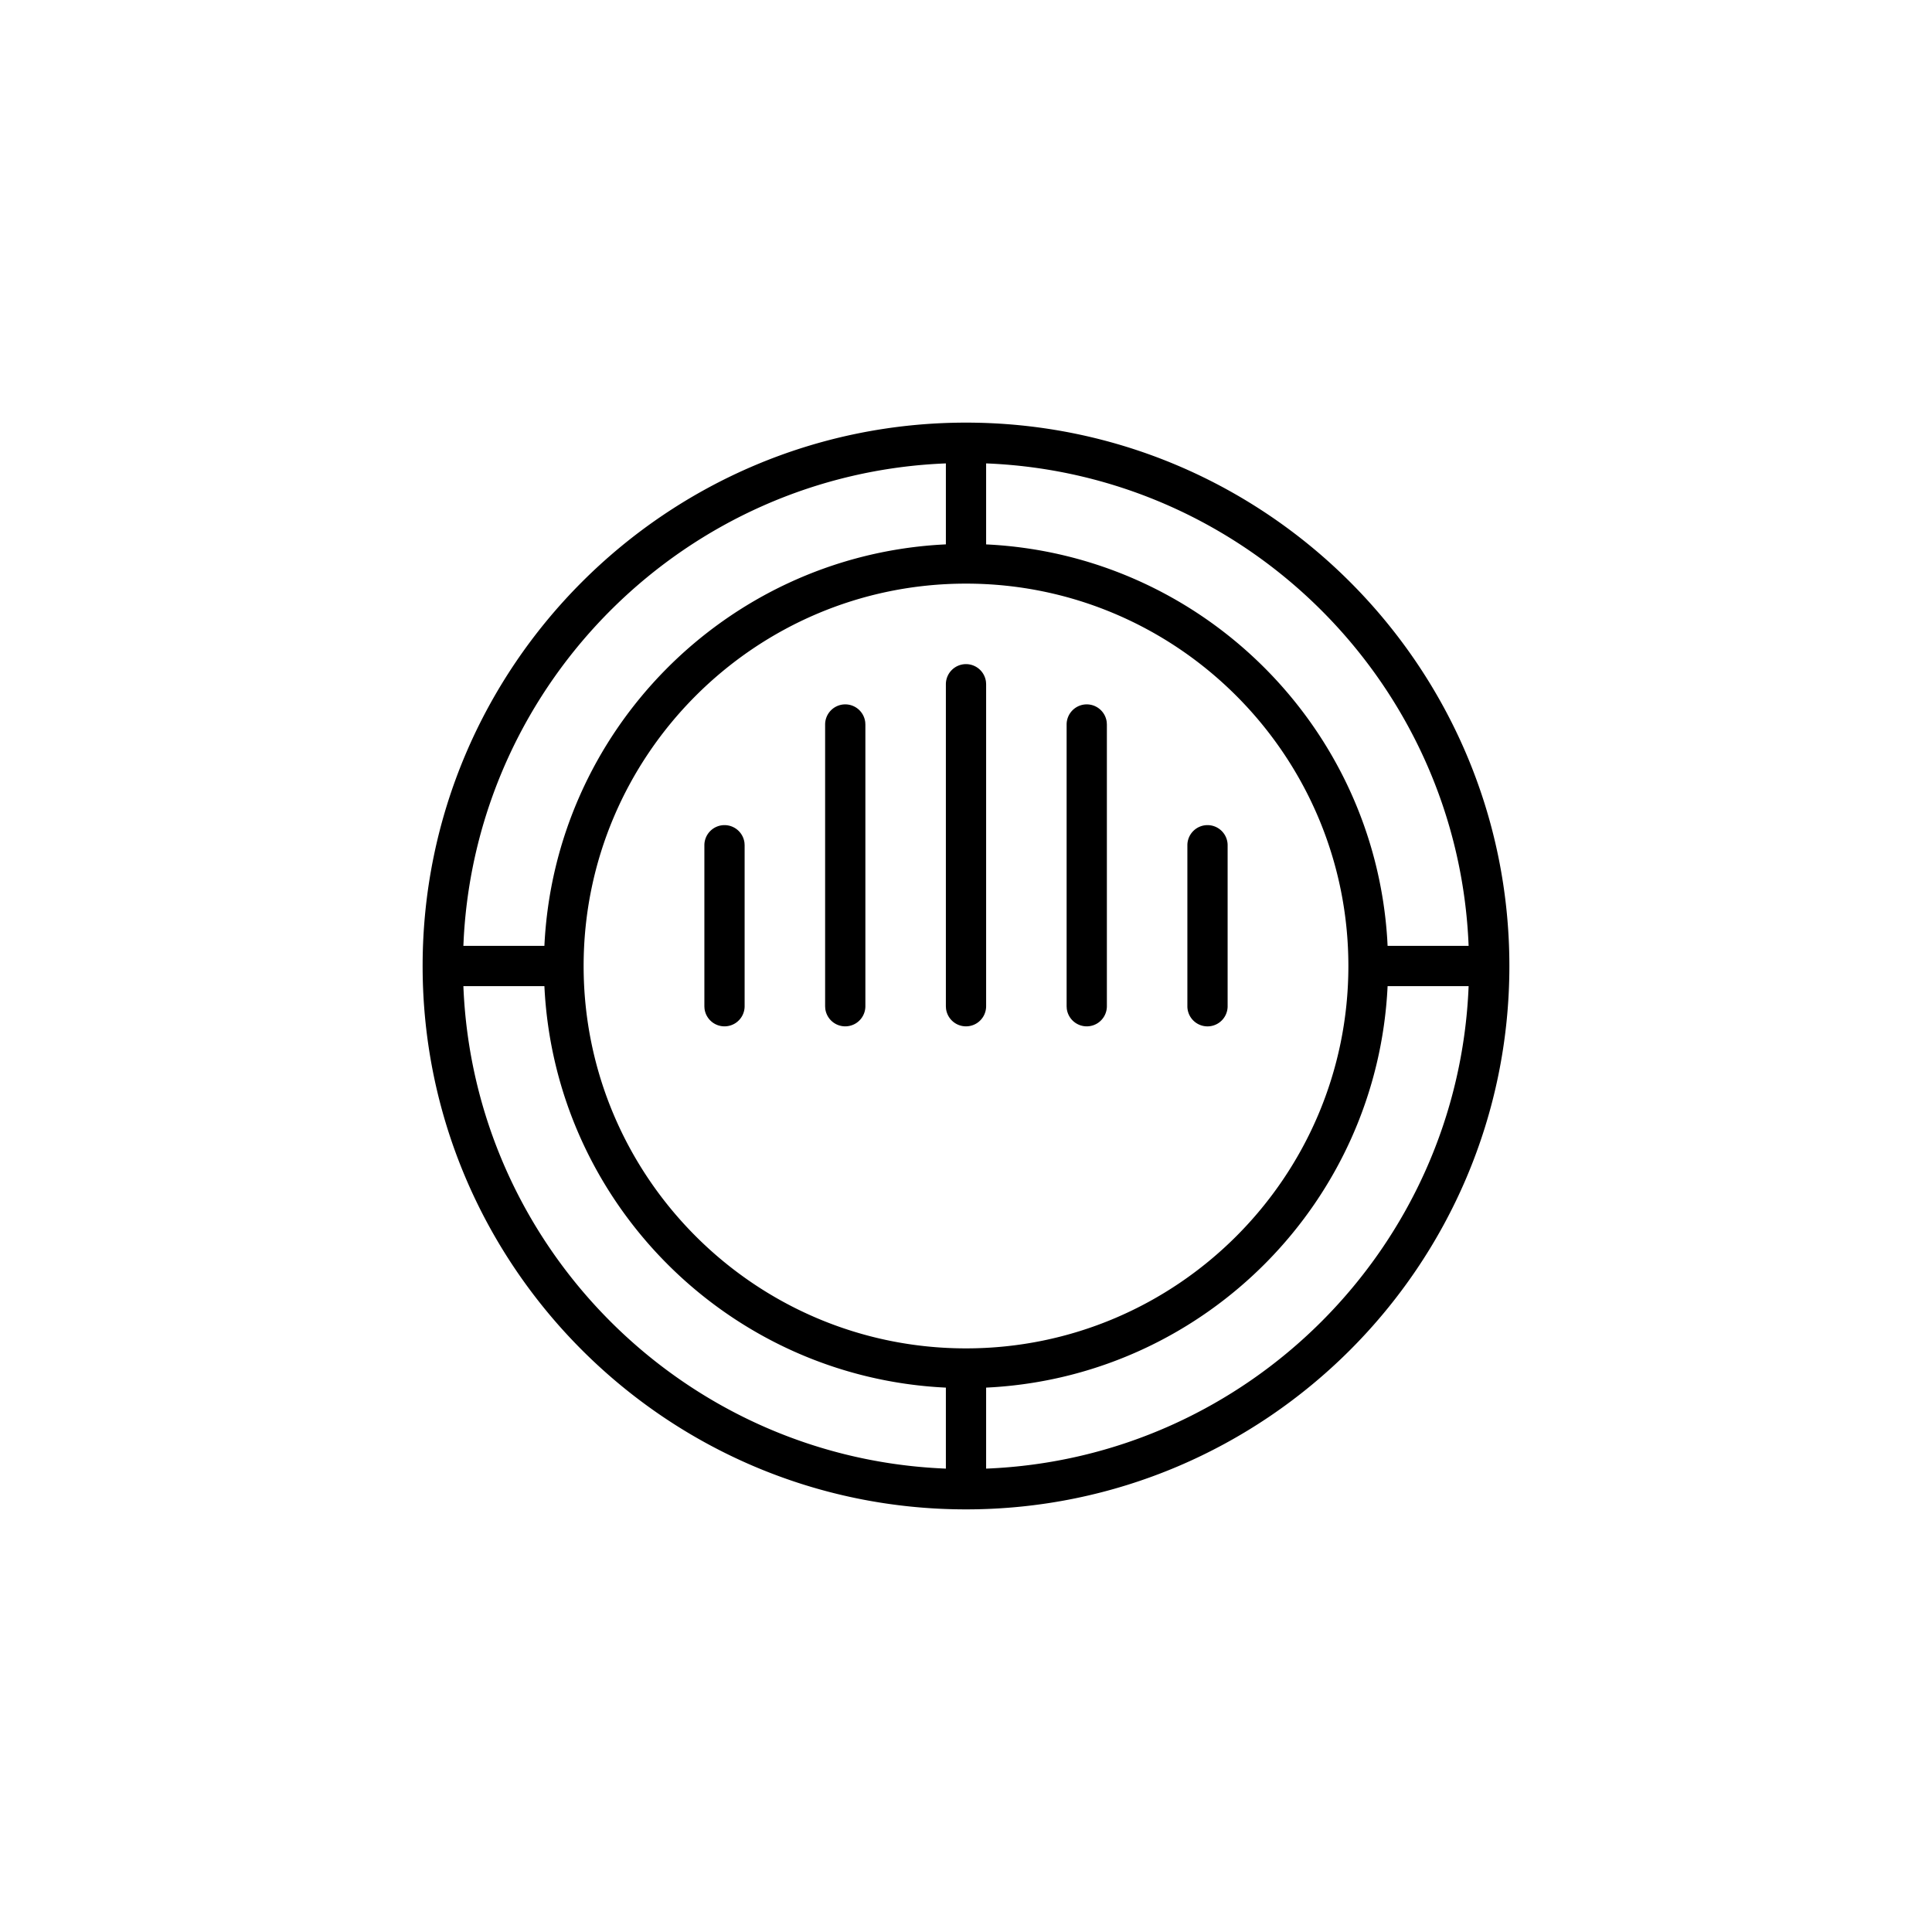 <svg width="96" height="96" xmlns="http://www.w3.org/2000/svg">
    <path d="M48 21c14.888 0 27 12.113 27 27 0 14.888-12.112 27-27 27S21 62.888 21 48c0-14.887 12.112-27 27-27zm24.975 28h-4.026c-.506 10.661-8.98 19.247-19.594 19.93l-.355.02v4.025C61.99 72.46 72.46 61.99 72.975 49zm-45.924 0h-4.026c.51 12.86 10.777 23.25 23.586 23.956l.389.019V68.95C36.221 68.438 27.563 59.78 27.051 49zM48 29c-10.477 0-19 8.524-19 19 0 10.477 8.523 19 19 19s19-8.523 19-19c0-10.476-8.523-19-19-19zM36 41a1 1 0 0 1 .993.883L37 42v8a1 1 0 0 1-1.993.117L35 50v-8a1 1 0 0 1 1-1zm6-6a1 1 0 0 1 .993.883L43 36v14a1 1 0 0 1-1.993.117L41 50V36a1 1 0 0 1 1-1zm6-2a1 1 0 0 1 .993.883L49 34v16a1 1 0 0 1-1.993.117L47 50V34a1 1 0 0 1 1-1zm6 2a1 1 0 0 1 .993.883L55 36v14a1 1 0 0 1-1.993.117L53 50V36a1 1 0 0 1 1-1zm6 6a1 1 0 0 1 1 1v8a1 1 0 1 1-2 0v-8a1 1 0 0 1 1-1zM47 23.026C34.14 23.534 23.75 33.8 23.043 46.61l-.018.389h4.026c.506-10.66 8.98-19.247 19.594-19.93l.355-.02v-4.024zm2 0v4.025c10.66.506 19.246 8.98 19.93 19.594l.019.355h4.026C72.46 34.01 61.99 23.54 49 23.026z" fill-rule="evenodd"/>
</svg>
